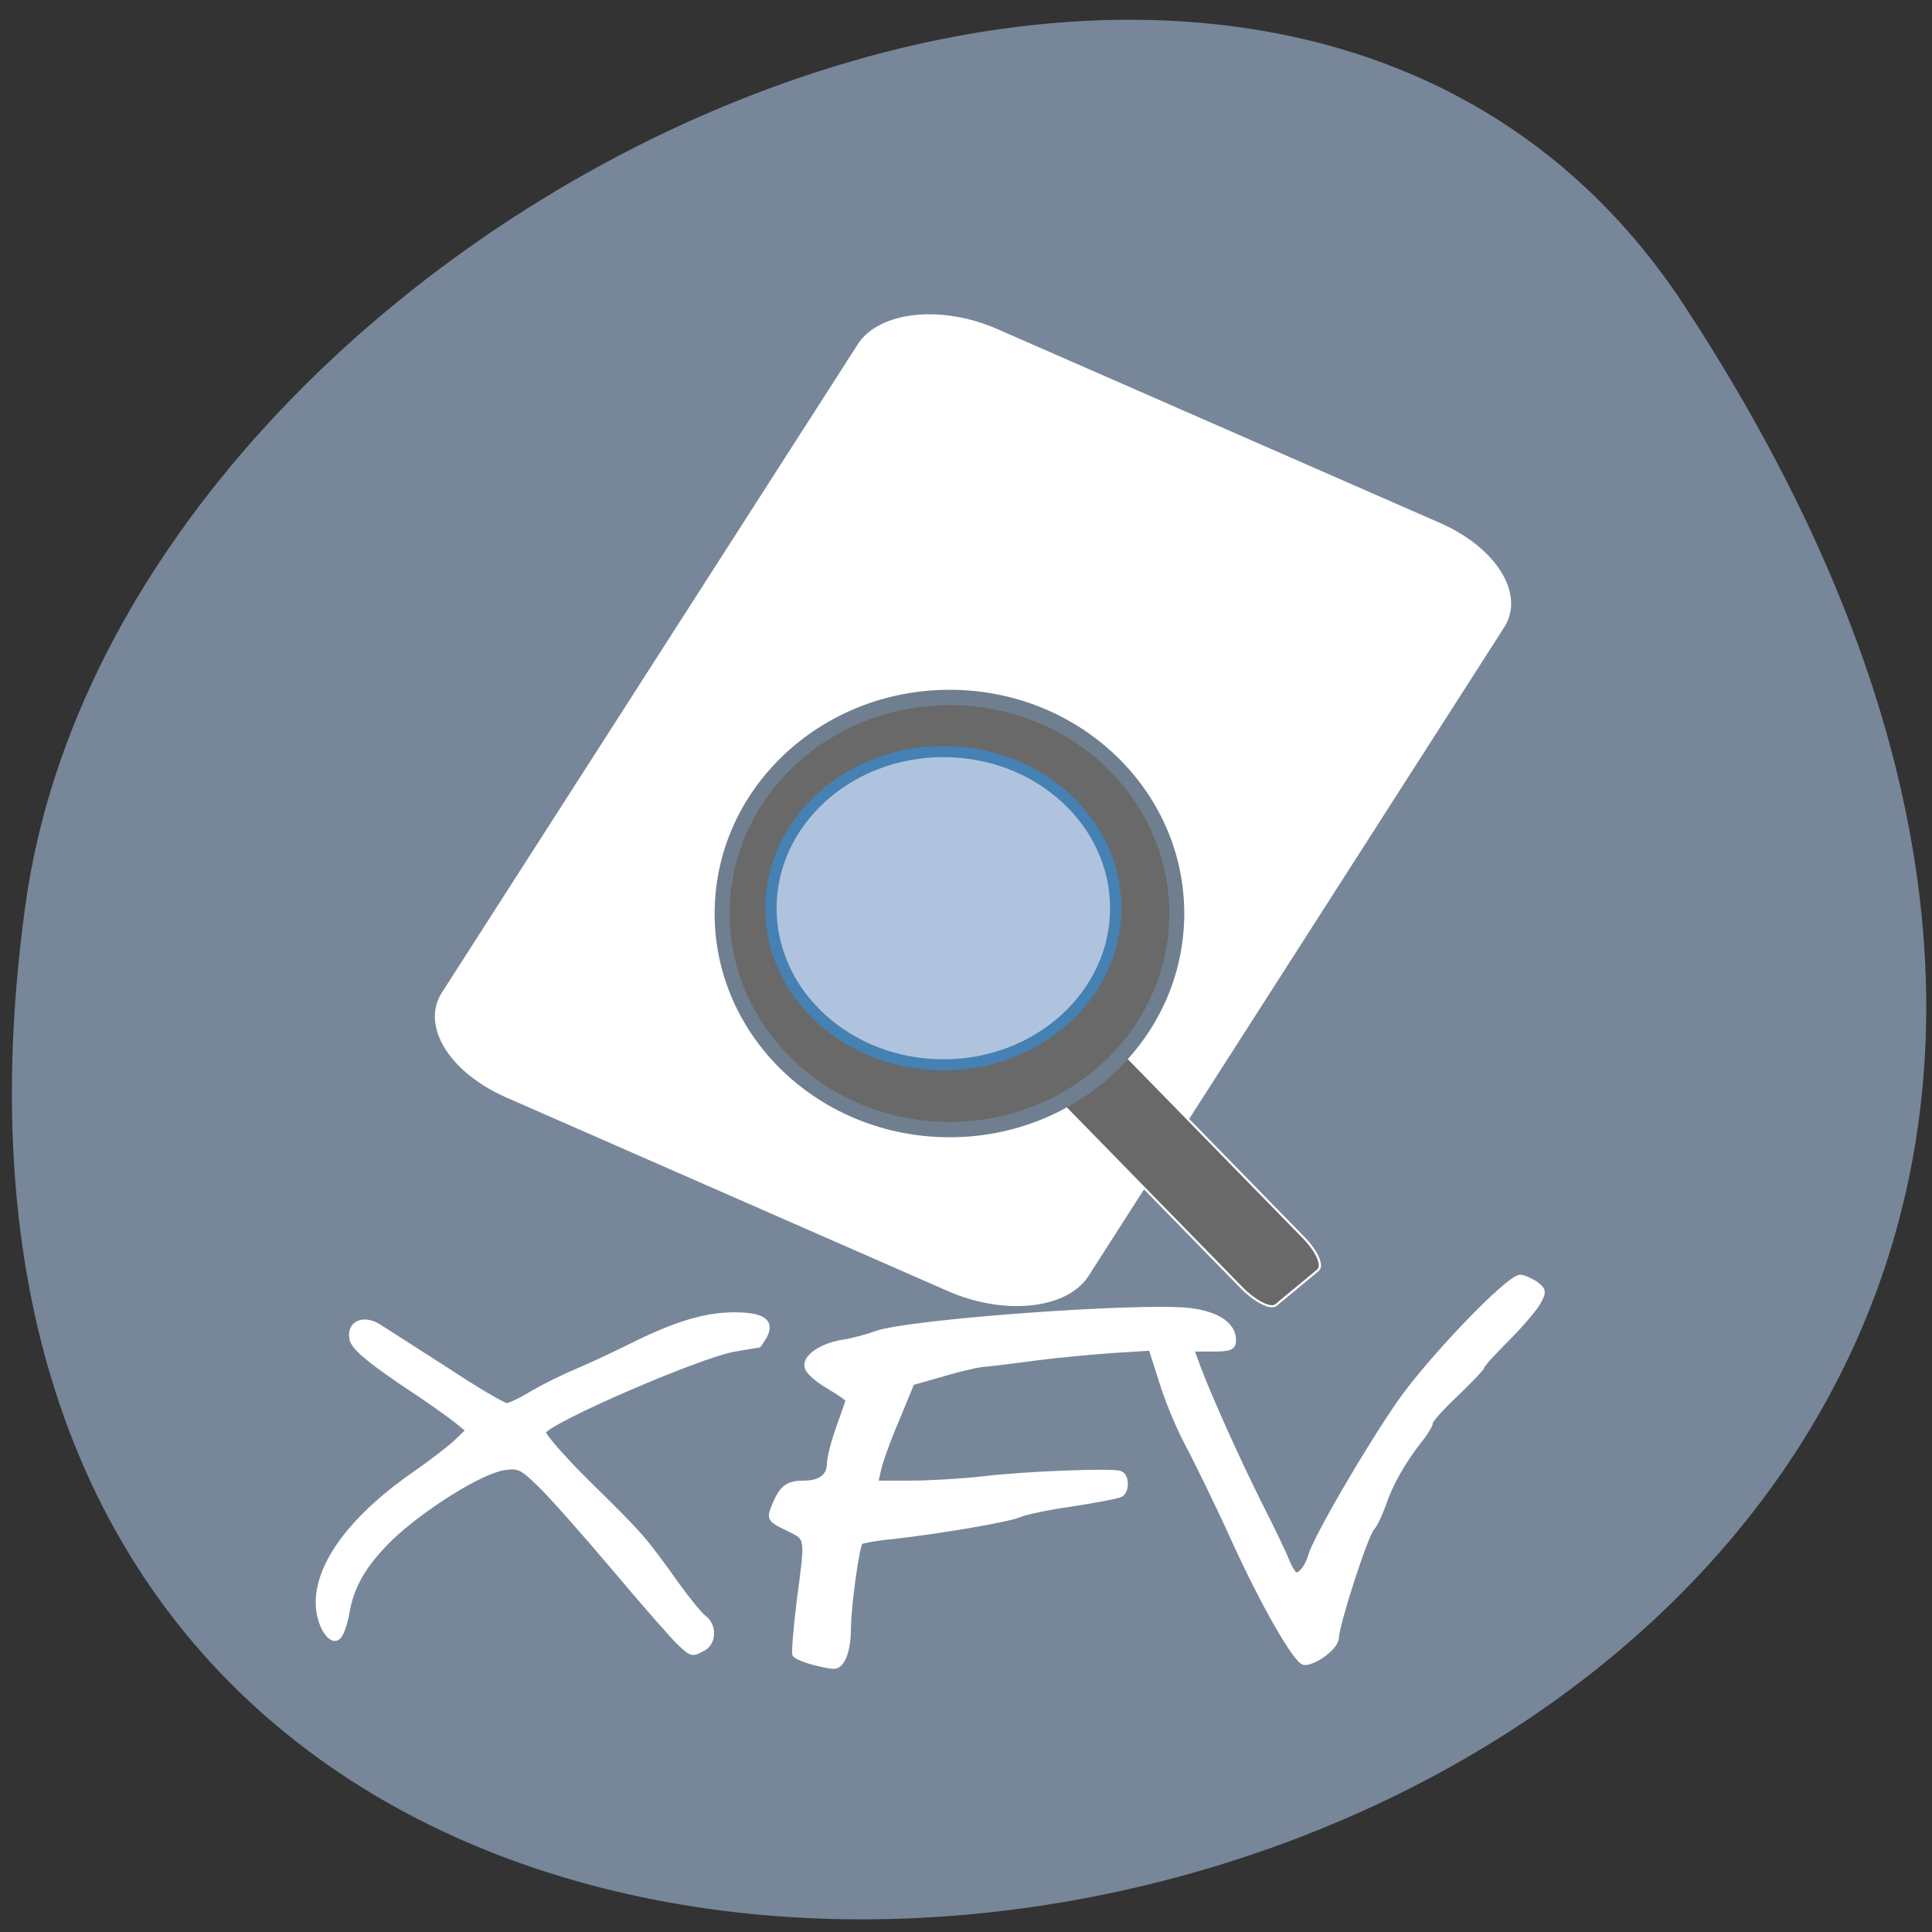 <svg xmlns="http://www.w3.org/2000/svg" viewBox="0 0 16 16"><rect x="0" y="0" width="16" height="16" fill="#333333" stroke="none"/><path d="m 13.949 2.531 c 9.07 13.848 -15.711 19.21 -13.738 4.961 c 0.805 -5.813 10.266 -10.258 13.738 -4.961" fill="#778799"/><g fill-rule="evenodd"><g stroke="#fff"><path d="m -3.91 122.88 l 101.34 -0.002 c 4.807 0.025 8.727 6.397 8.747 14.295 l -0.008 64.17 c 0.02 7.898 -3.928 14.291 -8.76 14.32 l -101.31 -0.052 c -4.832 0.029 -8.752 -6.343 -8.771 -14.241 l 0.033 -64.23 c -0.045 -7.845 3.903 -14.237 8.735 -14.266" transform="matrix(-0.034 0.053 0.057 0.025 0 0)" fill="#fff" stroke-width="1.152"/><path d="m 181.8 -8.911 l 53.744 0.022 c 2.561 -0.024 4.61 0.71 4.643 1.641 l -0.022 7.273 c -0.016 0.887 -2.077 1.616 -4.639 1.64 l -53.744 -0.022 c -2.609 -0.02 -4.658 -0.754 -4.643 -1.641 l -0.025 -7.316 c 0.016 -0.887 2.077 -1.616 4.686 -1.597" transform="matrix(0.044 0.045 -0.048 0.04 0 0)" fill="#696969" stroke-width="0.283"/></g><path d="m 110.65 101.94 c 0 7.786 -6.794 14.09 -15.167 14.09 c -8.405 0 -15.199 -6.309 -15.199 -14.09 c 0 -7.786 6.794 -14.09 15.199 -14.09 c 8.374 0 15.167 6.309 15.167 14.09" transform="matrix(0.124 0 0 0.127 -3.975 -5.381)" fill="#696969" stroke="#707f8f"/><path d="m 110.65 101.94 c 0 7.772 -6.792 14.1 -15.168 14.1 c -8.418 0 -15.21 -6.328 -15.21 -14.1 c 0 -7.772 6.792 -14.1 15.21 -14.1 c 8.376 0 15.168 6.328 15.168 14.1" transform="matrix(0.094 0 0 0.092 -1.161 -1.857)" fill="#b0c3de" stroke="#4581b3"/><g fill="#fff" stroke="#fff" transform="scale(0.062)"><path d="m 90.81 219.5 c -0.813 -0.75 -4.75 -5.25 -8.75 -10 c -4.063 -4.813 -8.5 -9.813 -10 -11.25 c -2.375 -2.313 -2.813 -2.5 -4.813 -2.188 c -3.125 0.5 -10.875 5.375 -15.06 9.375 c -3.563 3.5 -5.25 6.375 -5.875 10.125 c -0.188 1.125 -0.625 2.438 -0.938 2.875 c -1 1.5 -2.875 -1.313 -2.875 -4.375 c 0 -5.375 4.813 -11.688 13.438 -17.563 c 1.75 -1.25 4 -2.938 4.938 -3.813 l 1.688 -1.625 l -1.438 -1.188 c -0.813 -0.688 -4.25 -3.125 -7.688 -5.375 c -4.625 -3.188 -6.188 -4.563 -6.438 -5.688 c -0.375 -2.063 1.563 -2.938 3.688 -1.563 c 0.813 0.5 4.75 3.063 8.875 5.688 c 4.063 2.688 7.688 4.813 8.125 4.813 c 0.375 0 1.875 -0.688 3.375 -1.625 c 1.5 -0.875 4.125 -2.188 5.938 -2.938 c 1.75 -0.75 5 -2.25 7.25 -3.375 c 6 -3 10 -4.188 13.813 -4.188 c 3.813 0 5.125 0.875 4.063 2.875 c -0.375 0.625 -0.75 1.188 -0.813 1.188 c -0.125 0 -1.625 0.25 -3.375 0.563 c -4.75 0.875 -24.375 9.375 -25.375 11 c -0.188 0.313 2.625 3.563 6.25 7.125 c 6.813 6.688 7.188 7.125 11.563 13.25 c 1.438 2 3.063 4 3.625 4.438 c 1.438 1 1.375 3.375 -0.063 4.125 c -1.5 0.813 -1.5 0.813 -3.125 -0.688" stroke-width="0.664"/><path d="m 108.5 222 c -1.125 -0.313 -2.125 -0.75 -2.313 -1 c -0.125 -0.25 0.125 -3.438 0.563 -7 c 1.188 -8.938 1.25 -8.5 -1.563 -9.875 c -2.313 -1.125 -2.438 -1.313 -1.813 -2.813 c 1 -2.563 1.813 -3.188 3.938 -3.188 c 2.313 0 3.5 -0.938 3.5 -2.688 c 0 -0.75 0.563 -2.875 1.25 -4.813 c 0.688 -1.875 1.25 -3.563 1.25 -3.625 c 0 -0.125 -1.125 -0.938 -2.5 -1.75 c -1.438 -0.813 -2.75 -1.938 -2.938 -2.5 c -0.563 -1.313 1.688 -2.938 4.625 -3.438 c 1.313 -0.188 3.375 -0.75 4.563 -1.188 c 4.313 -1.563 35.13 -3.813 41.813 -3.063 c 3.688 0.438 5.875 1.875 5.875 3.938 c 0 1 -0.438 1.188 -2.813 1.188 h -2.813 l 0.938 2.563 c 1.438 3.813 5.125 12.06 8.125 18.06 c 1.5 2.938 3.188 6.438 3.688 7.688 c 0.813 1.875 1.188 2.188 1.875 1.625 c 0.5 -0.375 1.063 -1.375 1.313 -2.25 c 0.625 -2.313 7.438 -14.06 11.938 -20.563 c 4.063 -5.813 14.5 -16.688 16.06 -16.688 c 0.438 0 1.375 0.438 2.063 0.875 c 1.063 0.813 1.125 1.063 0.313 2.5 c -0.5 0.875 -2.375 3.063 -4.188 4.875 c -1.813 1.813 -3.313 3.438 -3.313 3.688 c 0 0.188 -1.563 1.813 -3.438 3.625 c -1.875 1.75 -3.438 3.5 -3.438 3.813 c 0 0.313 -0.625 1.375 -1.438 2.375 c -2.25 2.875 -3.938 5.875 -4.813 8.5 c -0.438 1.25 -1.125 2.75 -1.563 3.25 c -0.938 1.063 -4.75 13 -4.75 14.625 c 0 1.188 -2.75 3.313 -4.25 3.313 c -1.063 0 -5.563 -7.875 -9.5 -16.563 c -2.063 -4.563 -4.75 -10 -5.875 -12.188 c -1.188 -2.125 -2.813 -5.938 -3.625 -8.563 l -1.5 -4.688 l -5 0.313 c -2.75 0.188 -7.438 0.625 -10.313 1 c -2.938 0.375 -6.188 0.813 -7.25 0.875 c -1 0.125 -3.563 0.75 -5.625 1.375 l -3.75 1.063 l -2.063 5 c -1.188 2.75 -2.25 5.813 -2.438 6.75 l -0.375 1.688 h 4.625 c 2.563 0 6.875 -0.25 9.625 -0.563 c 5.625 -0.688 17.25 -1.125 18.375 -0.75 c 0.938 0.25 1 2.313 0.125 2.813 c -0.313 0.188 -3.188 0.75 -6.438 1.25 c -3.188 0.438 -6.375 1.125 -7.06 1.438 c -1.313 0.625 -10.438 2.188 -17.06 2.938 c -2.125 0.188 -4 0.563 -4.188 0.688 c -0.5 0.5 -1.563 8.313 -1.625 11.5 c 0 3.125 -0.813 5.25 -2.063 5.125 c -0.375 0 -1.625 -0.25 -2.75 -0.563" stroke-width="0.699"/></g></g></svg>